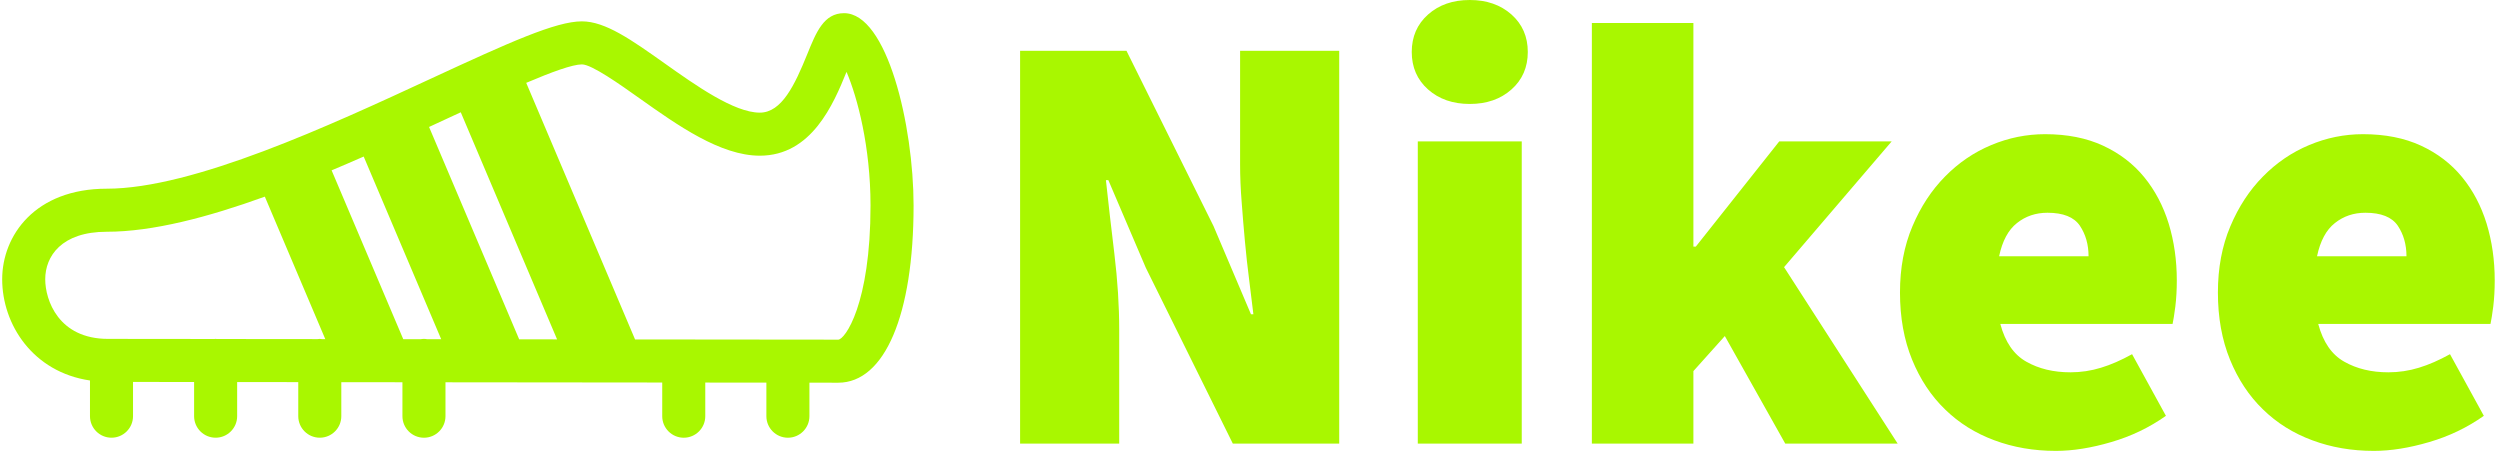 <svg xmlns="http://www.w3.org/2000/svg" version="1.1" xmlns:xlink="http://www.w3.org/1999/xlink" xmlns:svgjs="http://svgjs.dev/svgjs" width="2000" height="363" viewBox="0 0 2000 363"><g transform="matrix(1,0,0,1,-1.212,-1.145)"><svg viewBox="0 0 396 72" data-background-color="#31c48d" preserveAspectRatio="xMidYMid meet" height="363" width="2000" xmlns="http://www.w3.org/2000/svg" xmlns:xlink="http://www.w3.org/1999/xlink"><g id="tight-bounds" transform="matrix(1,0,0,1,0.24,0.227)"><svg viewBox="0 0 395.52 71.546" height="71.546" width="395.52"><g><svg viewBox="0 0 668.499 120.925" height="71.546" width="395.52"><g transform="matrix(1,0,0,1,272.979,0)"><svg viewBox="0 0 395.52 120.925" height="120.925" width="395.52"><g id="textblocktransform"><svg viewBox="0 0 395.52 120.925" height="120.925" width="395.52" id="textblock"><g><svg viewBox="0 0 395.52 120.925" height="120.925" width="395.52"><g transform="matrix(1,0,0,1,0,0)"><svg width="395.52" viewBox="3.6 -36.7 121.99 37.3" height="120.925" data-palette-color="#a9f700"><path d="M11.8 0L3.6 0 3.6-32.5 12.4-32.5 19.6-18 22.7-10.7 22.9-10.7Q22.75-12 22.55-13.55 22.35-15.1 22.2-16.73 22.05-18.35 21.93-19.98 21.8-21.6 21.8-23.1L21.8-23.1 21.8-32.5 30-32.5 30 0 21.2 0 14-14.55 10.9-21.8 10.7-21.8Q11-19 11.4-15.7 11.8-12.4 11.8-9.4L11.8-9.4 11.8 0ZM45.1 0L36.5 0 36.5-25 45.1-25 45.1 0ZM40.8-28.1L40.8-28.1Q38.7-28.1 37.35-29.3 36-30.5 36-32.4L36-32.4Q36-34.3 37.35-35.5 38.7-36.7 40.8-36.7L40.8-36.7Q42.9-36.7 44.25-35.5 45.6-34.3 45.6-32.4L45.6-32.4Q45.6-30.5 44.25-29.3 42.9-28.1 40.8-28.1ZM59.3 0L50.9 0 50.9-34.8 59.3-34.8 59.3-16.3 59.5-16.3 66.4-25 75.7-25 66.8-14.6 76.2 0 66.9 0 61.9-8.9 59.3-6 59.3 0ZM89.29 0.6L89.29 0.6Q86.54 0.6 84.19-0.28 81.84-1.15 80.12-2.83 78.39-4.5 77.39-6.95 76.39-9.4 76.39-12.5L76.39-12.5Q76.39-15.55 77.42-17.98 78.44-20.4 80.12-22.1 81.79-23.8 83.94-24.7 86.09-25.6 88.39-25.6L88.39-25.6Q91.14-25.6 93.19-24.65 95.24-23.7 96.59-22.05 97.94-20.4 98.62-18.2 99.29-16 99.29-13.5L99.29-13.5Q99.29-12.35 99.17-11.35 99.04-10.35 98.94-9.9L98.94-9.9 84.69-9.9Q85.29-7.65 86.84-6.78 88.39-5.9 90.49-5.9L90.49-5.9Q91.79-5.9 93.02-6.28 94.24-6.65 95.59-7.4L95.59-7.4 98.39-2.3Q96.34-0.85 93.87-0.13 91.39 0.6 89.29 0.6ZM84.59-15.5L84.59-15.5 91.99-15.5Q91.99-16.95 91.27-18.03 90.54-19.1 88.59-19.1L88.59-19.1Q87.14-19.1 86.07-18.25 84.99-17.4 84.59-15.5ZM115.59 0.6L115.59 0.6Q112.84 0.6 110.49-0.28 108.14-1.15 106.42-2.83 104.69-4.5 103.69-6.95 102.69-9.4 102.69-12.5L102.69-12.5Q102.69-15.55 103.72-17.98 104.74-20.4 106.42-22.1 108.09-23.8 110.24-24.7 112.39-25.6 114.69-25.6L114.69-25.6Q117.44-25.6 119.49-24.65 121.54-23.7 122.89-22.05 124.24-20.4 124.92-18.2 125.59-16 125.59-13.5L125.59-13.5Q125.59-12.35 125.47-11.35 125.34-10.35 125.24-9.9L125.24-9.9 110.99-9.9Q111.59-7.65 113.14-6.78 114.69-5.9 116.79-5.9L116.79-5.9Q118.09-5.9 119.32-6.28 120.54-6.65 121.89-7.4L121.89-7.4 124.69-2.3Q122.64-0.85 120.17-0.13 117.69 0.6 115.59 0.6ZM110.89-15.5L110.89-15.5 118.29-15.5Q118.29-16.95 117.57-18.03 116.84-19.1 114.89-19.1L114.89-19.1Q113.44-19.1 112.37-18.25 111.29-17.4 110.89-15.5Z" opacity="1" transform="matrix(1,0,0,1,0,0)" fill="#a9f700" class="wordmark-text-0" data-fill-palette-color="primary" id="text-0"></path></svg></g></svg></g></svg></g></svg></g><g transform="matrix(1,0,0,1,0,3.532)"><svg viewBox="0 0 244.431 113.862" height="113.862" width="244.431"><g><svg xmlns="http://www.w3.org/2000/svg" xmlns:xlink="http://www.w3.org/1999/xlink" version="1.1" x="0" y="0" viewBox="6.581 29.312 90.616 42.211" enable-background="new 0 0 100 100" xml:space="preserve" height="113.862" width="244.431" class="icon-icon-0" data-fill-palette-color="accent" id="icon-0"><path fill="#a9f700" d="M90.284 29.312c-2.006 0-2.771 1.886-3.655 4.07-1.244 3.067-2.54 5.82-4.722 5.82-2.551 0-6.381-2.715-9.457-4.897-3.293-2.335-5.893-4.179-8.229-4.179-2.588 0-7.169 2.063-15.042 5.71-9.955 4.612-23.589 10.928-32.198 10.928-7.146 0-10.4 4.667-10.4 9.004 0 4.495 3.051 9.233 8.729 10.065v3.548c0 1.182 0.958 2.141 2.14 2.141s2.14-0.959 2.14-2.141v-3.403l6.073 0.006v3.397c0 1.182 0.958 2.141 2.14 2.141s2.14-0.959 2.14-2.141v-3.393l6.076 0.007v3.386c0 1.182 0.958 2.141 2.14 2.141s2.14-0.959 2.14-2.141V66l6.077 0.007v3.375c0 1.182 0.958 2.141 2.14 2.141s2.14-0.959 2.14-2.141v-3.37l21.55 0.022v3.348c0 1.182 0.958 2.141 2.14 2.141s2.14-0.959 2.14-2.141v-3.343l6.076 0.006v3.337c0 1.182 0.958 2.141 2.14 2.141s2.14-0.959 2.14-2.141V66.05l2.86 0.003h0.003c4.621 0 7.492-6.75 7.492-17.614C97.194 40.452 94.565 29.312 90.284 29.312zM50.978 39.72c0.398-0.185 0.798-0.37 1.197-0.554l9.577 22.578-3.769-0.004-8.96-21.115C49.683 40.319 50.335 40.017 50.978 39.72zM48.845 61.729c-0.108-0.017-0.217-0.033-0.331-0.033-0.111 0-0.217 0.017-0.324 0.032l-1.732-0.001-7.123-16.787c1.068-0.45 2.133-0.907 3.189-1.373l7.706 18.163L48.845 61.729zM10.861 55.769c0-2.284 1.608-4.725 6.12-4.725 4.565 0 10.048-1.442 15.714-3.49l6.011 14.165h-0.327c-0.074-0.008-0.146-0.022-0.222-0.022-0.074 0-0.145 0.015-0.217 0.021l-10.025-0.01c-0.038-0.002-0.074-0.012-0.113-0.012-0.038 0-0.073 0.009-0.11 0.011l-10.238-0.011c-0.001 0-0.002 0-0.004 0s-0.002 0-0.003 0h-0.348C12.165 61.696 10.861 57.819 10.861 55.769zM89.705 61.772l-20.2-0.021L58.683 36.239c2.554-1.086 4.608-1.834 5.538-1.834 0.973 0 3.737 1.959 5.754 3.391 3.759 2.665 8.02 5.686 11.933 5.686 5.159 0 7.328-5.142 8.622-8.333 1.094 2.56 2.386 7.46 2.386 13.291C92.915 58.29 90.358 61.77 89.705 61.772z" data-fill-palette-color="accent"></path></svg></g></svg></g></svg></g><defs></defs></svg><rect width="395.52" height="71.546" fill="none" stroke="none" visibility="hidden"></rect></g></svg></g></svg>